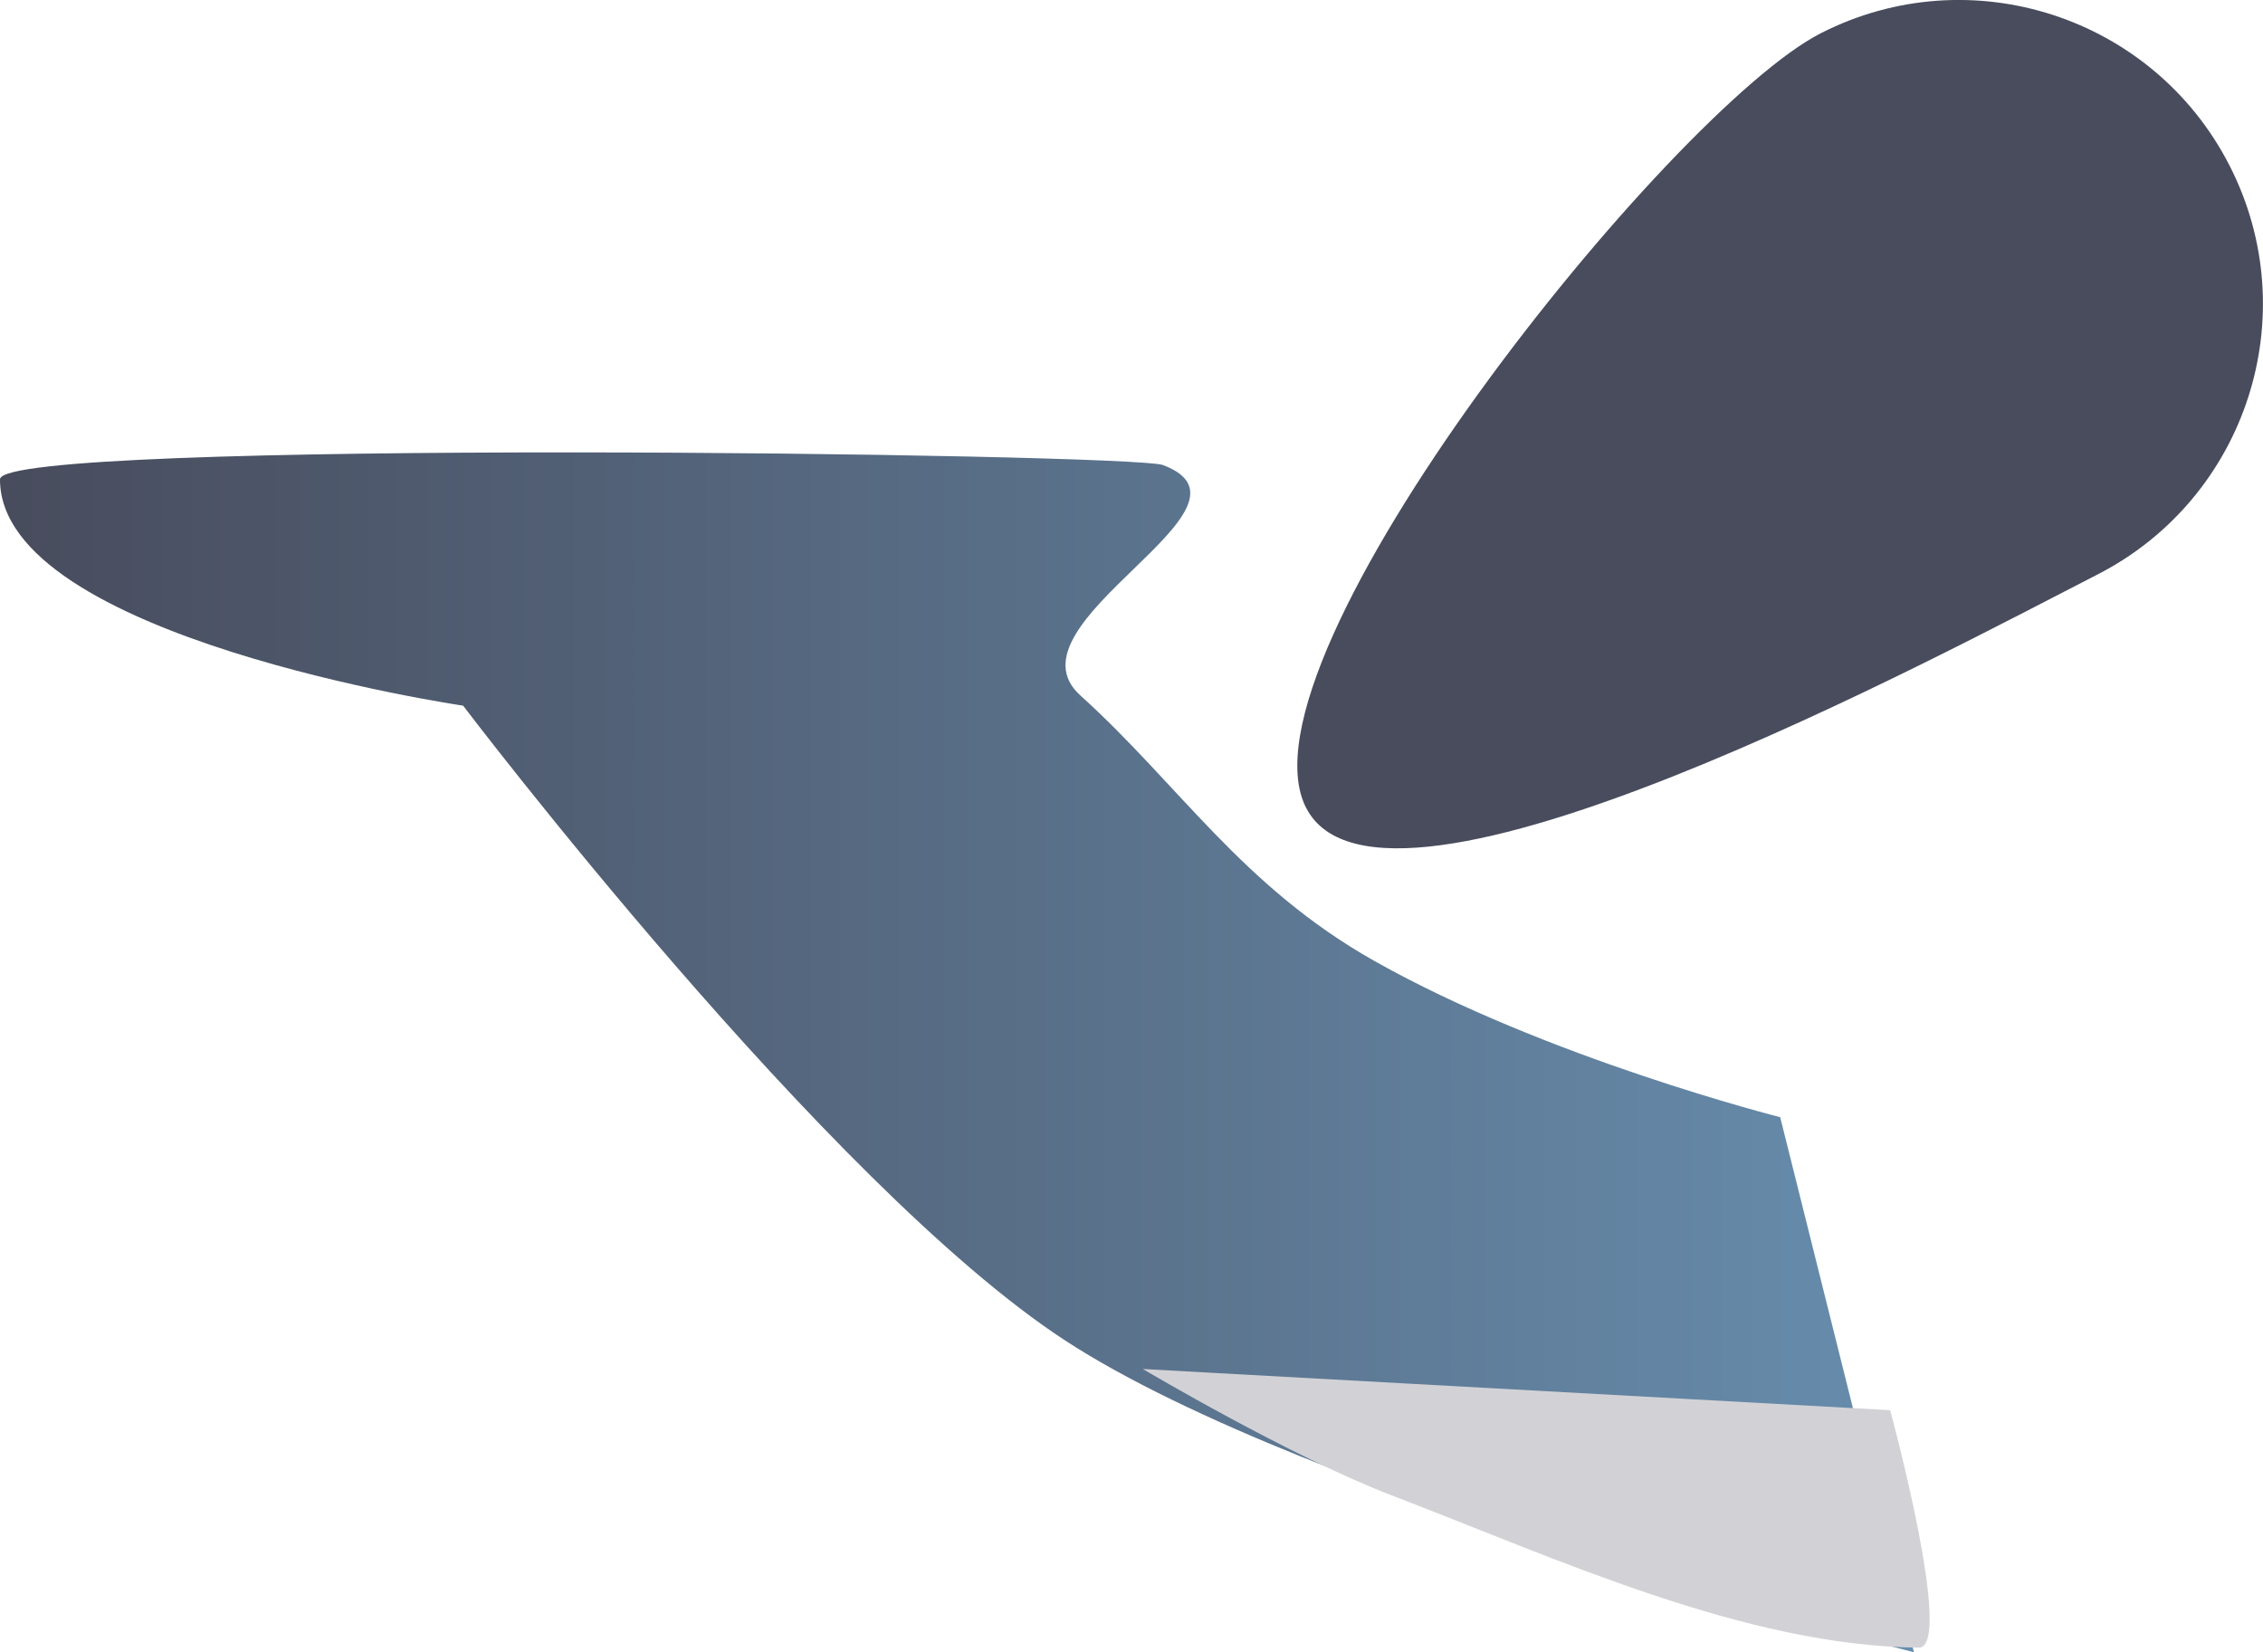 <svg version="1.1" xmlns="http://www.w3.org/2000/svg" xmlns:xlink="http://www.w3.org/1999/xlink" width="27.49" height="20.072" viewBox="0,0,27.49,20.072"><defs><linearGradient x1="203.938" y1="190.643" x2="227.188" y2="190.643" gradientUnits="userSpaceOnUse" id="color-1"><stop offset="0" stop-color="#484c5d"/><stop offset="1" stop-color="#678dad"/></linearGradient></defs><g transform="translate(-203.938,-177.859)"><g data-paper-data="{&quot;isPaintingLayer&quot;:true}" fill-rule="nonzero" stroke="none" stroke-width="0" stroke-linecap="butt" stroke-linejoin="miter" stroke-miterlimit="10" stroke-dasharray="" stroke-dashoffset="0" style="mix-blend-mode: normal"><path d="M209.563,186.431c0,0 -5.63,-0.827 -5.625,-2.75c0.001,-0.497 13.747,-0.316 14.127,-0.173c1.363,0.513 -1.976,1.921 -1.003,2.799c1.199,1.083 1.961,2.316 3.569,3.224c2.095,1.182 4.932,1.899 4.932,1.899l1.625,6.5c0,0 -7.334,-1.845 -10.312,-3.788c-2.895,-1.889 -7.313,-7.712 -7.313,-7.712z" fill="url(#color-1)"/><path d="M217.822,194.489l9.077,0.5c0,0 0.786,2.889 0.346,2.885c-2.113,-0.023 -4.376,-1.074 -6.402,-1.85c-1.224,-0.469 -3.021,-1.534 -3.021,-1.534z" fill="#d2d2d6"/><path d="M219.804,187.672c-0.927,-1.816 4.436,-8.482 6.252,-9.409c1.816,-0.927 4.04,-0.206 4.967,1.61c0.927,1.816 0.206,4.04 -1.61,4.967c-1.816,0.927 -8.682,4.648 -9.609,2.831z" fill="#484c5d"/></g></g></svg>